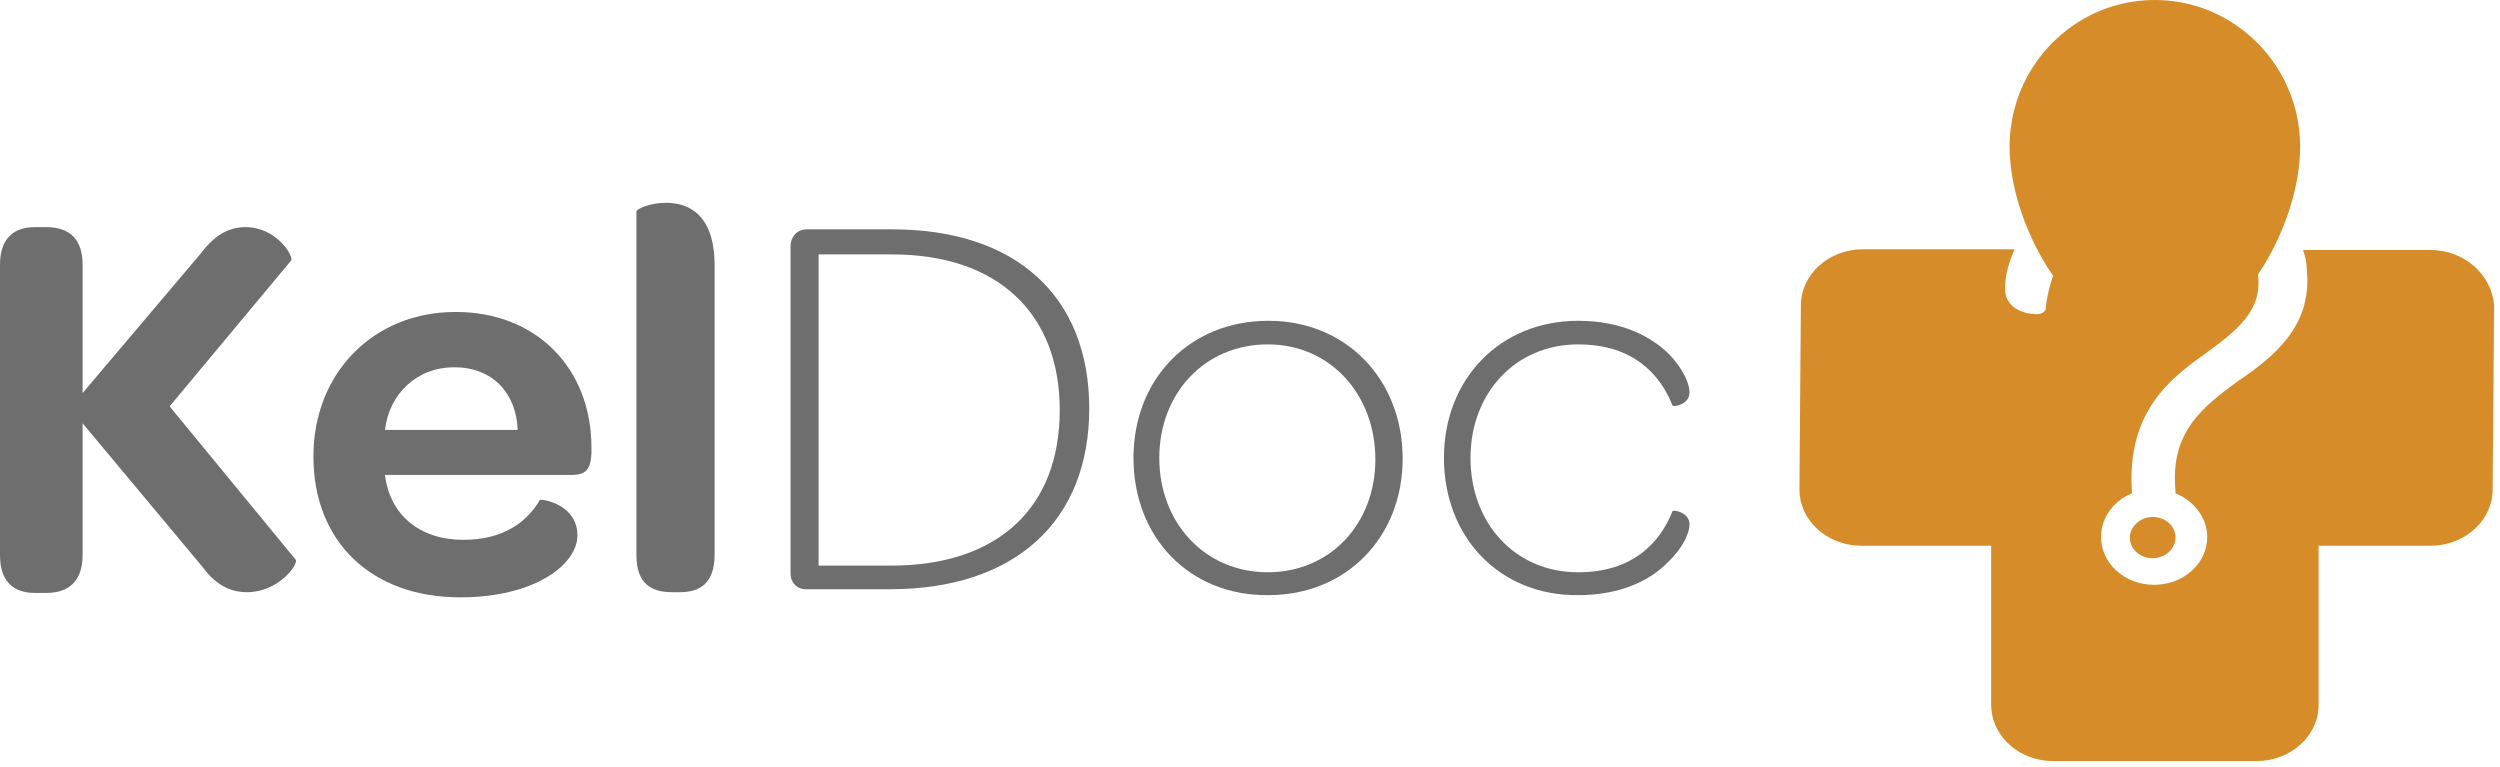 <?xml version="1.0" encoding="UTF-8" standalone="no"?>
<svg width="339px" height="104px" viewBox="0 0 339 104" version="1.1" xmlns="http://www.w3.org/2000/svg" xmlns:xlink="http://www.w3.org/1999/xlink">
    <!-- Generator: Sketch 3.8.2 (29753) - http://www.bohemiancoding.com/sketch -->
    <title>keldoc</title>
    <desc>Created with Sketch.</desc>
    <defs></defs>
    <g id="Page-1" stroke="none" stroke-width="1" fill="none" fill-rule="evenodd">
        <g id="keldoc">
            <path d="M11.2,75.3 C11.2,78.6 9.5,80.4 6.3,80.4 L4.7,80.4 C1.7,80.4 0,78.7 0,75.3 L0,35.9 C0,32.5 1.7,30.8 4.7,30.8 L6.3,30.8 C9.5,30.8 11.2,32.5 11.2,35.9 L11.2,53.3 L27.2,34.4 C29.3,31.6 31.3,30.8 33.3,30.8 C37.5,30.8 39.8,34.7 39.5,35.3 L23,55.1 L40.1,75.9 C40.5,76.5 37.8,80.3 33.5,80.3 C31.3,80.3 29.3,79.4 27.4,76.8 L11.2,57.4 L11.2,75.3 Z" id="Fill-1" fill="#6E6E6F"></path>
            <path d="M70.2,58.3 C70,53.2 66.7,49.8 61.6,49.8 C56.6,49.8 52.8,53.3 52.2,58.3 L70.2,58.3 Z M62.8,73.2 C68.4,73.2 71.5,70.7 73.2,67.8 C73.3,67.6 78.3,68.3 78.3,72.6 C78.3,76.5 72.6,81 62.4,81 C50.4,81 42.5,73.5 42.5,61.9 C42.5,50.6 50.6,42.3 61.8,42.3 C72.7,42.3 80.2,49.9 80.2,60.7 L80.2,61.5 C80.1,63.4 79.6,64.4 77.6,64.4 L52.2,64.4 C52.9,70 57.1,73.2 62.8,73.2 L62.8,73.2 Z" id="Fill-3" fill="#6E6E6F"></path>
            <path d="M86.3,75.3 L86.3,28.7 C86.3,28.3 88.2,27.5 90.3,27.5 C93.5,27.5 96.9,29.2 96.9,36 L96.9,75.2 C96.9,79.1 94.9,80.3 92.2,80.3 L91.1,80.3 C88.4,80.3 86.3,79.2 86.3,75.3" id="Fill-5" fill="#6E6E6F"></path>
            <path d="M120.8,76.7 C135.4,76.7 143.7,68.8 143.7,55.6 C143.7,42.5 135.3,34.5 121,34.5 L111,34.5 L111,76.7 L120.8,76.7 M107.2,77.8 L107.2,33.4 C107.2,32.1 108.1,31.1 109.4,31.1 L121,31.1 C137.8,31.1 147.7,40.2 147.7,55.4 C147.7,70.7 137.6,79.9 120.7,79.9 L109.5,79.9 C108.1,80 107.2,79 107.2,77.8" id="Fill-7" fill="#6E6E6F"></path>
            <path d="M186.5,62.3 C186.5,53.5 180.4,46.7 171.9,46.7 C163.4,46.7 157.2,53.3 157.2,62.1 C157.2,70.9 163.4,77.6 171.9,77.6 C180.4,77.6 186.5,71 186.5,62.3 M153.7,62.1 C153.7,51.4 161.3,43.5 172,43.5 C182.6,43.5 190.2,51.5 190.2,62.2 C190.2,72.8 182.6,80.7 172,80.7 C161.2,80.8 153.7,72.8 153.7,62.1" id="Fill-9" fill="#6E6E6F"></path>
            <path d="M195.8,62.1 C195.8,51.4 203.4,43.5 214,43.5 C220,43.5 224,45.7 226.4,48.1 C228.3,50.1 229.1,52.1 229.1,53.2 C229.1,54.9 226.9,55.2 226.8,55 C225.1,50.7 221.4,46.7 214,46.7 C205.5,46.7 199.4,53.3 199.4,62.1 C199.4,70.9 205.4,77.6 214,77.6 C221.4,77.6 225.1,73.6 226.8,69.3 C227,69.1 229.1,69.5 229.1,71.1 C229.1,72.2 228.3,74.2 226.2,76.2 C223.9,78.6 219.9,80.7 214,80.7 C203.3,80.8 195.8,72.8 195.8,62.1" id="Fill-11" fill="#6E6E6F"></path>
            <path d="M289.896,70.799 C289.232,71.32 288.8,72.075 288.8,72.9 C288.8,73.951 289.41,74.821 290.306,75.3 C290.774,75.55 291.317,75.7 291.9,75.7 C292.739,75.7 293.503,75.381 294.064,74.881 C294.639,74.366 295,73.66 295,72.9 C295,72.092 294.642,71.387 294.069,70.886 C293.508,70.395 292.742,70.1 291.9,70.1 C291.135,70.1 290.439,70.372 289.896,70.799" id="Fill-13" fill="#D68C29"></path>
            <path d="M329.6,33.9 L312.3,33.9 C312.6,34.8 312.8,35.7 312.8,36.6 C313.6,44.4 308,48.5 303.9,51.4 L303.7,51.5 C298.8,55.1 294.2,58.5 295,66.6 L295,66.9 C297.5,67.9 299.3,70.2 299.3,72.8 C299.3,76.4 296.1,79.3 292.1,79.3 C288.1,79.3 284.9,76.4 284.9,72.8 C284.9,70.2 286.6,67.9 289.1,66.9 L289.1,66.8 C288.3,55.7 294.5,51.2 299.1,47.9 C303.5,44.7 306.7,42.1 306.2,37.4 L306.2,37.2 C309.7,32 311.9,25.4 311.9,19.9 C311.9,13.462 308.872,7.76 304.187,4.124 C300.867,1.547 296.72,1.42108547e-14 292.2,1.42108547e-14 C288.214,1.42108547e-14 284.516,1.2 281.419,3.247 C276.048,6.799 272.5,12.922 272.5,19.9 C272.5,25.5 274.8,32.2 278.4,37.4 C277.8,39.1 277.5,40.7 277.4,41.8 L277.4,42 L277.3,42.1 C277,42.6 276.3,42.6 276.1,42.6 C274.5,42.6 272.1,41.8 271.9,39.5 C271.8,38.3 272.1,36.1 273.2,33.8 L252.6,33.8 C248,33.8 244.2,37.2 244.2,41.4 L244,66.4 C244,66.466 244.009,66.53 244.011,66.596 C244.055,68.152 244.618,69.59 245.551,70.778 C247.079,72.725 249.587,74 252.4,74 L270,74 L270,95.6 C270,95.81 270.016,96.017 270.035,96.222 C270.389,100.13 274.03,103.2 278.4,103.2 L306,103.2 C310.6,103.2 314.4,99.8 314.4,95.6 L314.4,94.965 L314.4,74 L329.6,74 C332.321,74 334.755,72.804 336.296,70.963 C337.359,69.691 338,68.115 338,66.4 L338,66.355 L338.2,41.4 C337.9,37.3 334.2,33.9 329.6,33.9" id="Fill-15" fill="#D68C29"></path>
        </g>
    </g>
</svg>